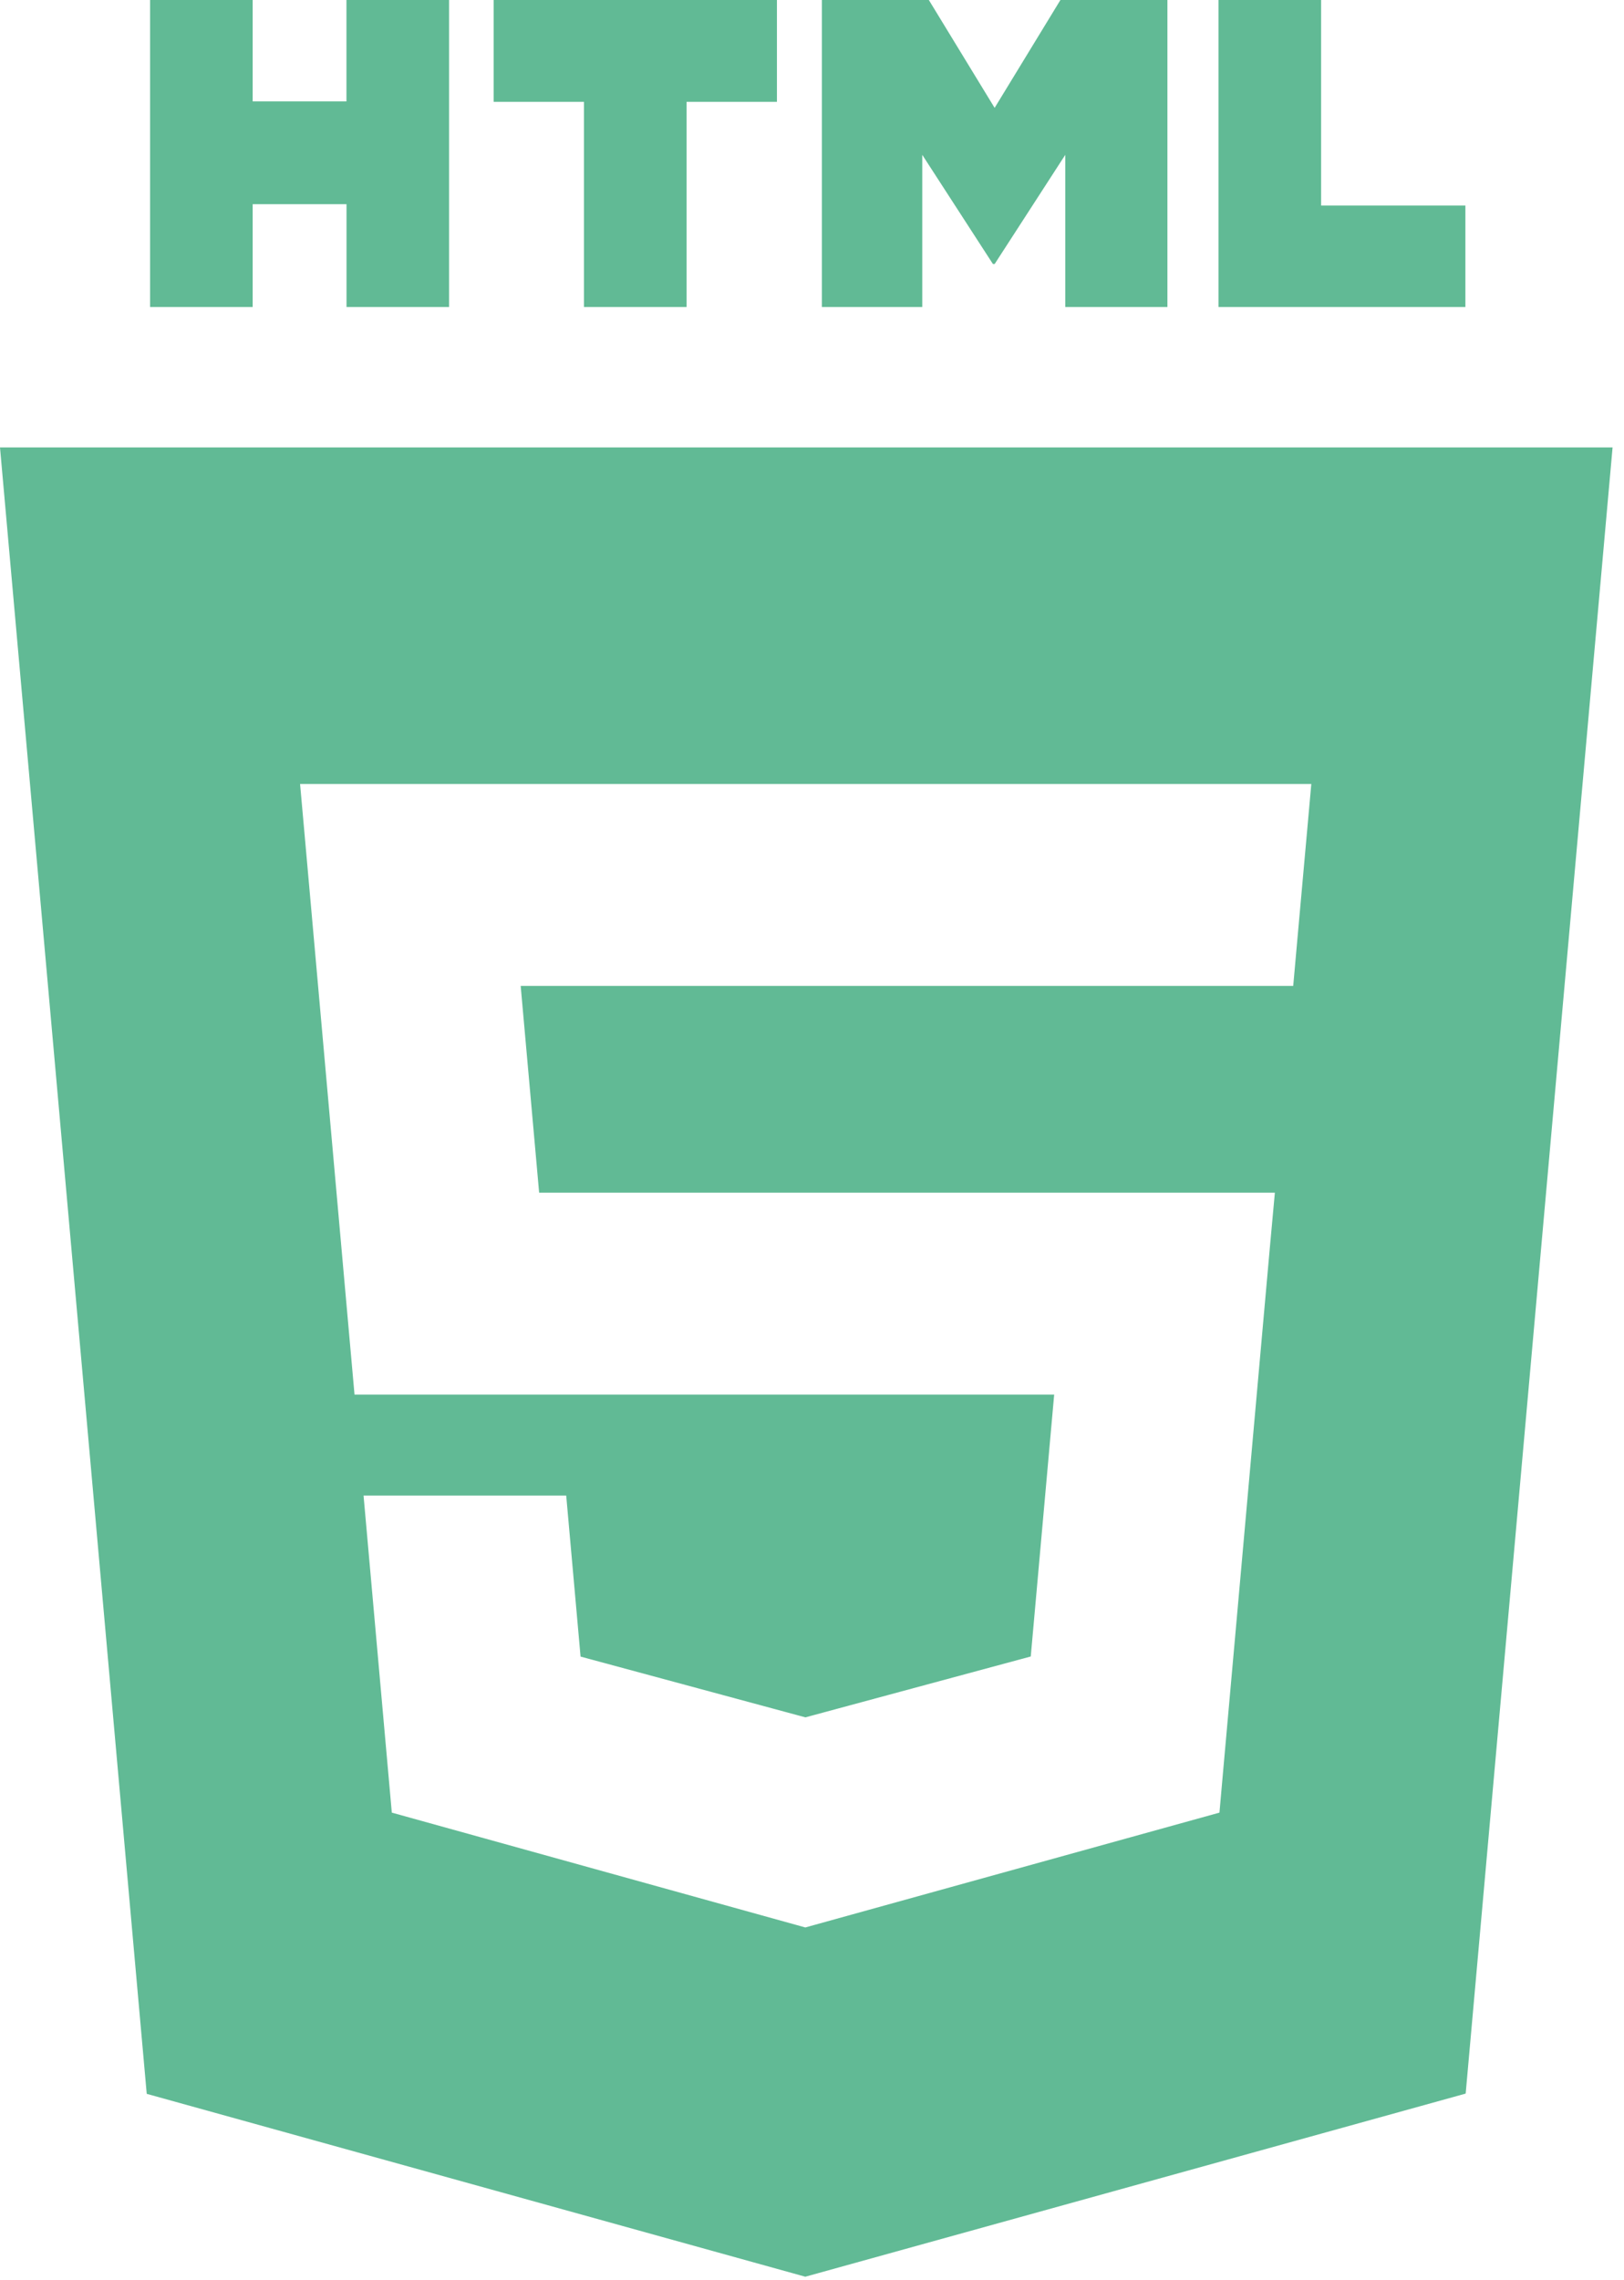 <svg xmlns="http://www.w3.org/2000/svg" width="57" height="80" viewBox="0 0 57 80">
    <g fill="#61ba95" fill-rule="evenodd">
        <path d="M42.767 0v10.773h8.666v-3.56h-5.064V0zM37.219 0L34.91 3.785 32.601 0h-3.754v10.773h3.523v-5.34l2.48 3.831h.061l2.478-3.83v5.34h3.586V0zM17.327 0v3.573h3.17v7.2h3.601v-7.2h3.171V0zM12.16 0v3.558H8.868V0h-3.6v10.773h3.6V7.166h3.294v3.607h3.6V0zM0 15.7l5.15 57.773 23.115 6.417 23.178-6.426L56.599 15.7H0zm10.702 13.71l-.17-1.9H46.025l-.17 1.9-.323 3.593-.142 1.592H18.275l.648 7.256h25.823l-.174 1.903-1.665 18.654-.106 1.197-14.502 4.02-.032.01-14.515-4.03-.992-11.125h7.113l.504 5.65 7.891 2.132.007-.002 7.903-2.134.822-9.19H12.443l-1.741-19.525z"/>
    </g>
</svg>

